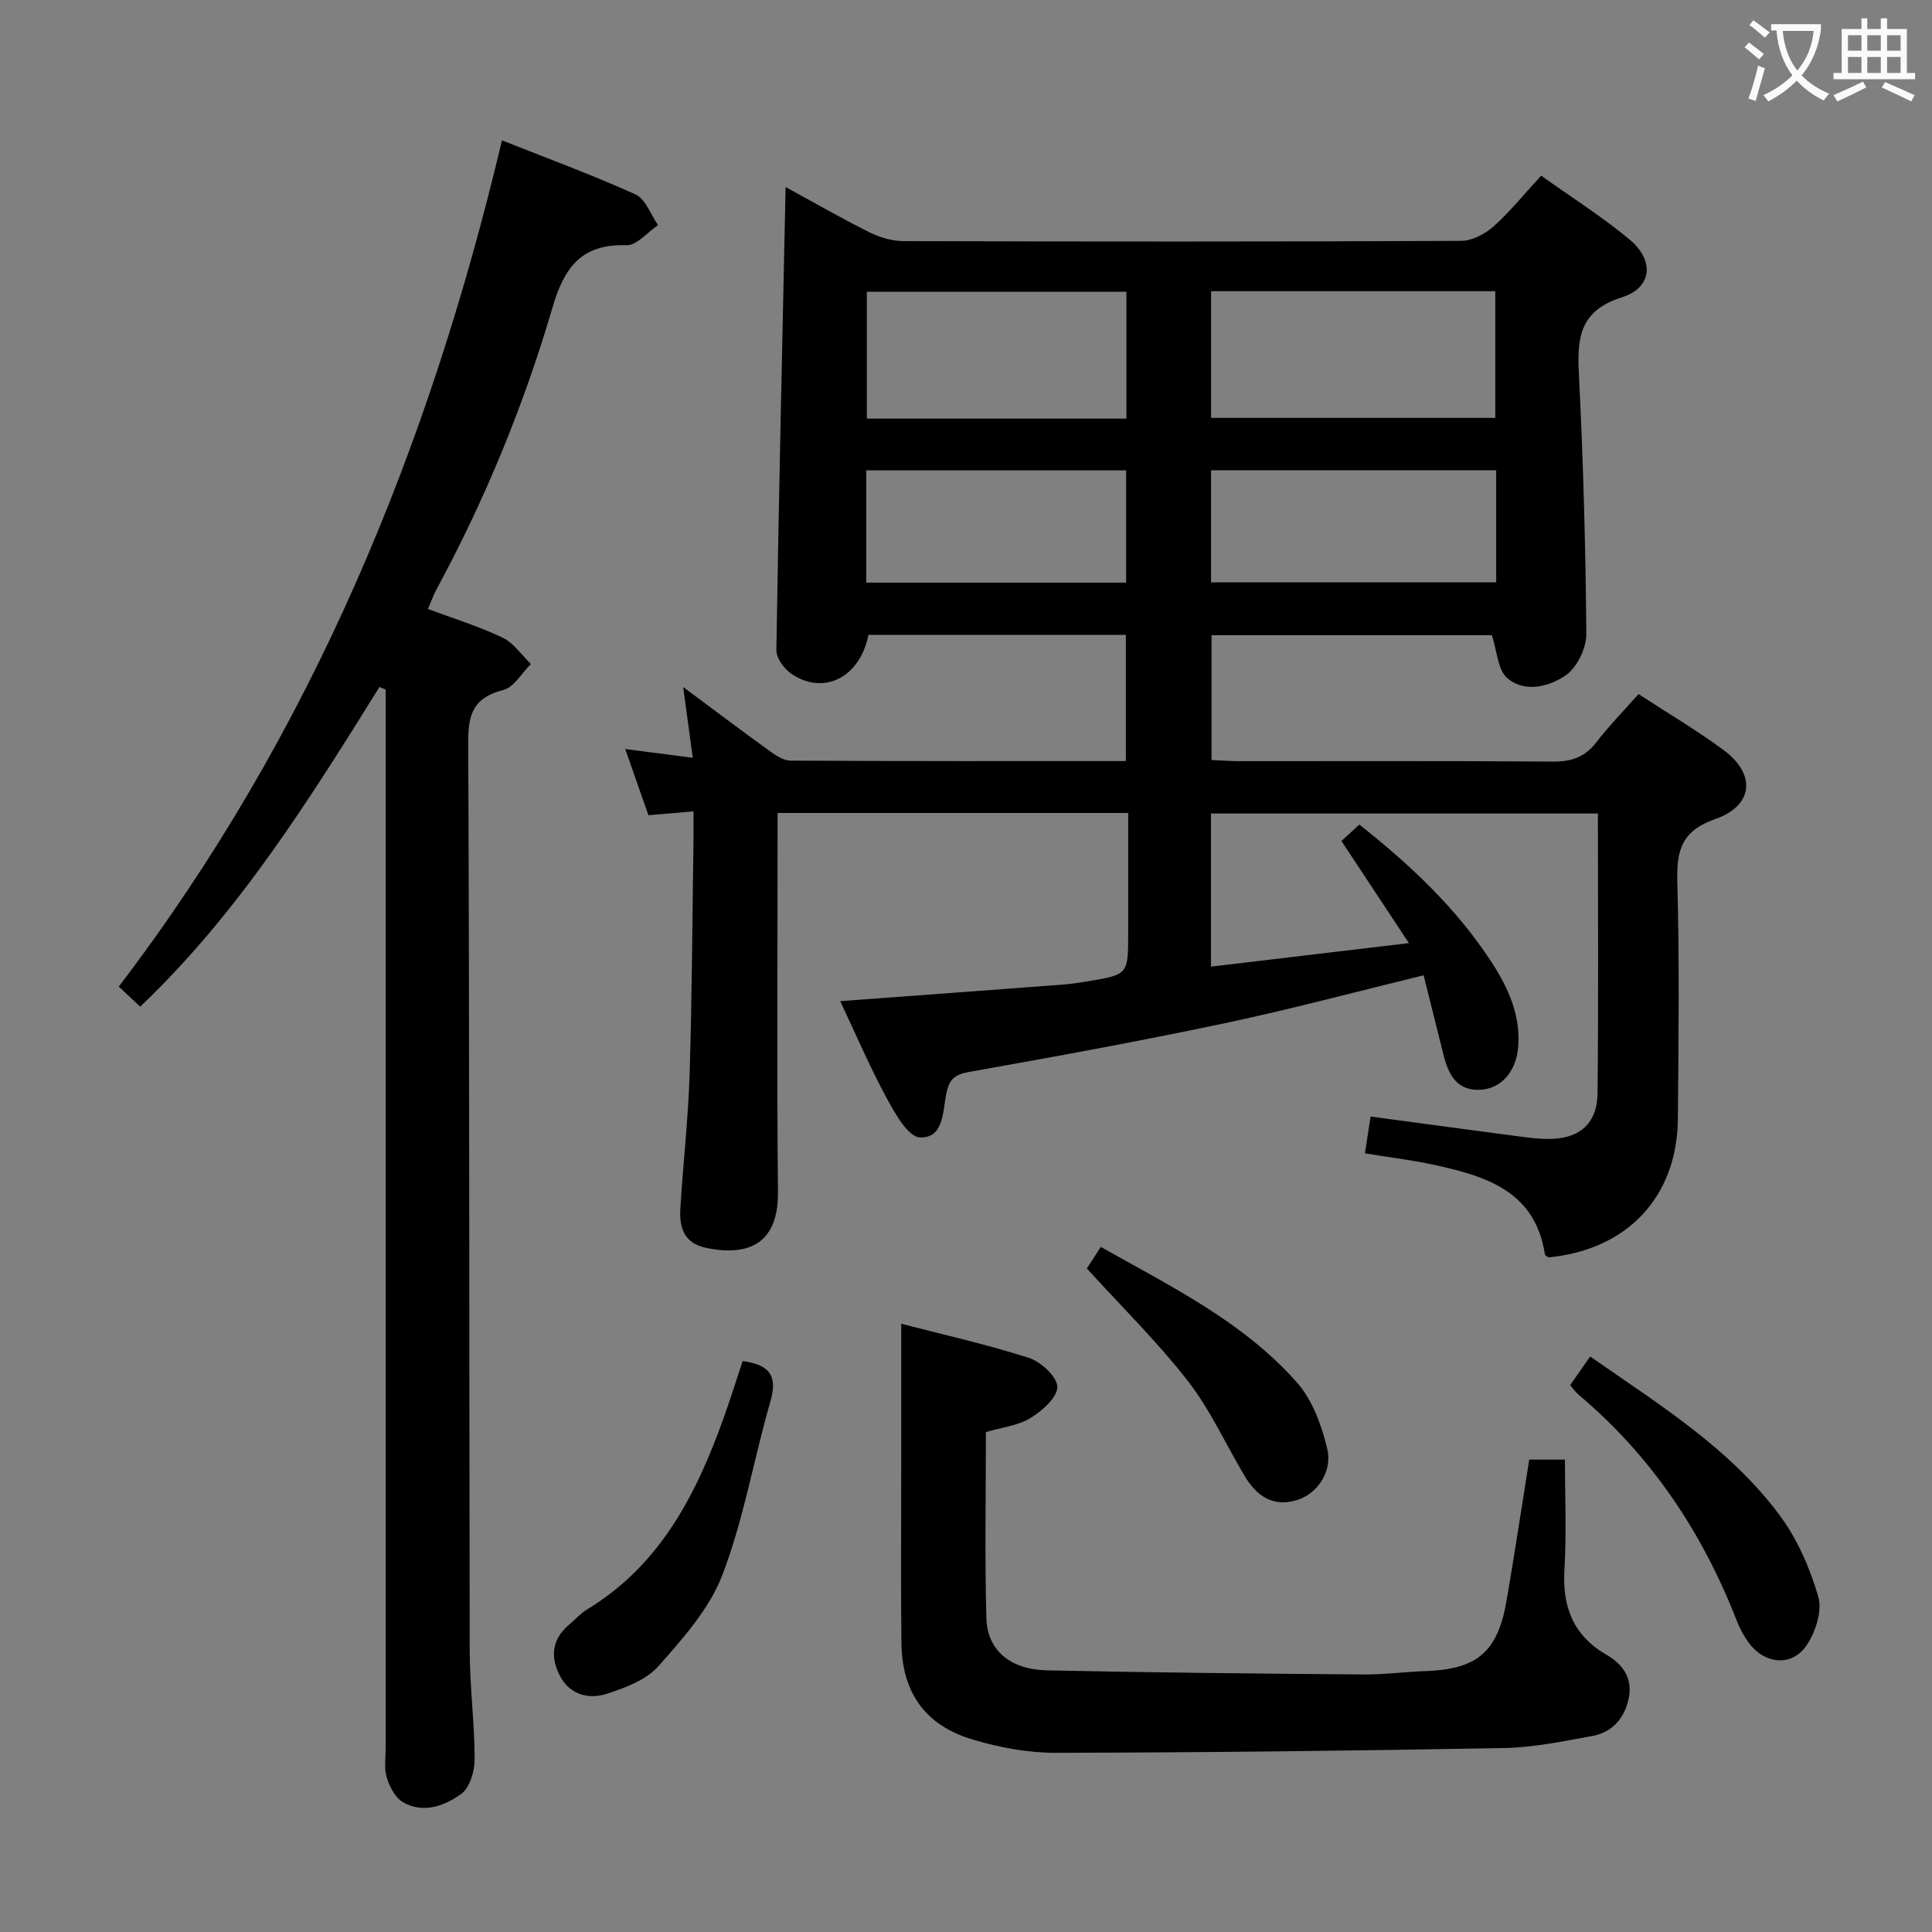 <svg enable-background="new 0 0 400 400" viewBox="0 0 400 400" xmlns="http://www.w3.org/2000/svg"><rect x="0" y="0" width="400" height="400" fill="#808080" stroke="none"/><g fill="#010000"><path d="m173.95 207.28c15.68-1.16 30.76-2.27 45.83-3.41 1.82-.14 3.63-.4 5.43-.7 8.38-1.39 8.37-1.4 8.37-10.12 0-8.14 0-16.27 0-24.73-24.34 0-48.21 0-72.59 0v5.5c0 24.33-.16 48.66.08 72.99.1 10.26-5.63 13.46-14.82 11.56-4.7-.97-5.63-4.27-5.39-8.21.57-9.28 1.63-18.55 1.92-27.84.5-16.13.56-32.28.8-48.42.03-1.8 0-3.61 0-5.91-3.31.28-6.07.52-9.33.79-1.48-4.21-3.04-8.66-4.8-13.7 4.86.63 9.05 1.17 13.98 1.81-.67-4.95-1.29-9.45-1.99-14.65 6.21 4.61 11.99 8.97 17.85 13.21 1.29.93 2.9 2.02 4.37 2.03 22.98.13 45.97.09 69.44.09 0-8.8 0-17.31 0-26.12-17.88 0-35.61 0-53.3 0-1.78 8.95-9.45 12.68-16.17 7.89-1.42-1.01-2.92-3.17-2.89-4.78.5-31.76 1.22-63.51 1.91-95.84 5.79 3.16 11.48 6.44 17.35 9.37 2.13 1.06 4.67 1.82 7.03 1.83 38.49.11 76.99.13 115.48-.05 2.27-.01 4.95-1.42 6.71-2.99 3.43-3.07 6.35-6.71 9.86-10.51 6.25 4.46 12.59 8.46 18.3 13.22 5.2 4.33 4.72 9.96-1.58 11.96-8.73 2.77-9.29 8.32-8.91 15.84.9 17.95 1.4 35.92 1.54 53.89.02 2.93-1.94 6.95-4.29 8.56-3.42 2.34-8.47 3.66-12.09.54-1.96-1.69-2.07-5.51-3.18-8.87-18.74 0-38.17 0-58.03 0v25.84c1.83.08 3.75.24 5.67.24 21.66.02 43.33-.08 64.99.09 3.83.03 6.62-.9 8.99-3.98 2.62-3.41 5.66-6.5 8.75-10 6.04 3.94 12.05 7.48 17.62 11.6 6.74 4.99 6.21 11.49-1.72 14.27-6.98 2.44-8.05 6.46-7.87 13 .46 16.32.25 32.66.12 48.99-.13 16.24-10.46 27.21-26.81 28.77-.25-.2-.69-.38-.72-.62-2.02-13.15-12.25-16.2-22.94-18.54-4.52-.99-9.13-1.53-14.33-2.38.41-2.69.79-5.16 1.18-7.62 10.82 1.45 21 2.83 31.18 4.17 1.81.24 3.64.45 5.47.47 6.5.06 10.27-3.08 10.34-9.52.2-19.15.07-38.29.07-57.86-26.78 0-53.3 0-80.11 0v31.7c13.44-1.6 26.56-3.16 40.98-4.87-4.86-7.36-9.27-14.04-13.97-21.14 1.07-.98 2.36-2.16 3.71-3.4 10.59 8.38 20.13 17.35 27.38 28.5 3.49 5.37 6.1 11.11 5.48 17.78-.46 4.94-3.59 8.53-8.07 8.64-4.73.12-6.41-3.35-7.38-7.3-1.34-5.42-2.7-10.84-4.1-16.41-14.18 3.44-27.63 7.06-41.24 9.93-17.51 3.7-35.13 6.92-52.75 10.05-2.99.53-4.18 1.41-4.81 4.38-.78 3.68-.48 9.41-5.5 9.2-2.41-.1-5.12-4.9-6.82-8.04-3.48-6.41-6.35-13.13-9.68-20.17zm76.79-120.76h58.84c0-8.98 0-17.54 0-26.23-19.74 0-39.13 0-58.84 0zm-71.27.15h53.74c0-8.89 0-17.59 0-26.27-18.11 0-35.84 0-53.74 0zm130.3 10.69c-19.93 0-39.44 0-59.04 0v23.2h59.04c0-7.83 0-15.29 0-23.2zm-130.43 23.27h53.81c0-8 0-15.69 0-23.25-18.18 0-35.91 0-53.81 0z"/><path d="m78.57 142.23c-14.58 23.4-29.17 46.8-49.55 66.19-1.46-1.37-2.76-2.59-4.43-4.16 39.86-52.25 64.2-111.41 79.34-175.2 8.96 3.56 18.45 7.04 27.64 11.19 2.09.94 3.14 4.18 4.67 6.36-2.18 1.46-4.41 4.23-6.54 4.16-9.32-.3-12.87 4.57-15.31 12.89-5.94 20.26-13.96 39.78-24.04 58.4-.61 1.13-1.04 2.37-1.75 4.02 5.34 2 10.57 3.6 15.46 5.94 2.3 1.1 3.93 3.6 5.86 5.46-1.89 1.86-3.51 4.82-5.73 5.38-5.97 1.52-7.28 4.74-7.25 10.62.27 62.8.18 125.61.31 188.41.02 7.47 1.02 14.94 1.02 22.41 0 2.45-1.03 5.87-2.81 7.14-3.46 2.47-7.9 4.14-12.13 1.62-1.57-.94-2.69-3.2-3.27-5.09-.56-1.83-.21-3.96-.21-5.96 0-71.13 0-142.27 0-213.4 0-1.95 0-3.9 0-5.85-.44-.17-.86-.35-1.28-.53z"/><path d="m186.59 274.07c8.56 2.22 17.61 4.24 26.42 7.06 2.5.8 5.87 3.92 5.9 6.01.02 2.18-3.15 4.98-5.58 6.46-2.58 1.58-5.92 1.92-9.21 2.89 0 12.89-.25 25.71.1 38.5.18 6.68 4.89 10.67 12.61 10.84 21.79.47 43.6.67 65.4.85 4.31.04 8.62-.55 12.94-.7 10.68-.38 14.91-3.94 16.75-14.61 1.66-9.62 3.11-19.27 4.69-29.17h7.39c0 7.58.35 15.2-.1 22.77-.46 7.74 1.84 13.66 8.7 17.63 3.46 2 5.49 4.95 4.59 9.11-.88 4.08-3.42 6.97-7.56 7.72-6.02 1.08-12.11 2.37-18.19 2.48-30.96.57-61.92.93-92.88.99-5.72.01-11.62-1.09-17.13-2.73-9.9-2.94-14.68-9.75-14.8-20.04-.14-11.83-.04-23.65-.04-35.48 0-10.11 0-20.21 0-30.58z"/><path d="m153.76 281.79c6.04.8 7.16 3.47 5.72 8.45-3.43 11.89-5.5 24.26-9.89 35.77-2.67 7.02-8.16 13.18-13.27 18.95-2.54 2.87-6.9 4.49-10.74 5.74-3.62 1.18-7.51.18-9.53-3.5-2.1-3.82-1.96-7.68 1.73-10.78 1.27-1.07 2.39-2.37 3.79-3.22 15.14-9.18 22.6-23.81 28.28-39.7 1.37-3.83 2.58-7.73 3.91-11.71z"/><path d="m325.08 286.78c1.39-1.99 2.69-3.85 4.15-5.93 14.25 9.94 28.92 18.97 39.26 32.91 3.65 4.92 6.25 10.93 7.97 16.83.85 2.92-.57 7.3-2.41 10.04-2.99 4.43-8.51 3.98-11.81-.28-1.1-1.42-1.99-3.08-2.65-4.76-7.11-18.26-17.65-34.11-32.73-46.8-.61-.51-1.07-1.2-1.78-2.01z"/><path d="m225.02 262.62c.56-.87 1.61-2.48 2.89-4.46 14.64 8.26 29.54 15.53 40.62 28.08 3.2 3.63 5.11 8.88 6.26 13.71 1.15 4.81-2.17 9.4-6.3 10.64-4.98 1.5-8.35-.91-10.79-4.99-3.91-6.57-7.11-13.68-11.76-19.67-6.27-8.07-13.64-15.3-20.92-23.31z"/></g><path d="m362.1 8.8c1.1.8 2.1 1.6 3.1 2.4l-1 1.1c-1.3-1.1-2.3-2-3-2.5zm1.9 4.8c.5.2.9.4 1.4.5-.6 2.3-1.3 4.5-1.9 6.8l-1.5-.5c.8-2.1 1.4-4.3 2-6.8zm-1-9.4c1.3.9 2.4 1.8 3.4 2.5l-1 1.1c-1.4-1.2-2.4-2.1-3.2-2.6zm3.7 2.2v-1.4h10.3v1.2c-.5 3.6-1.8 6.8-4 9.4 1.5 1.6 3.4 2.8 5.7 3.8-.3.4-.7.8-1.1 1.4-2.3-1.1-4.1-2.5-5.6-4.1-1.6 1.6-3.6 3.1-5.9 4.3-.3-.5-.7-.9-1-1.3 2.4-1.1 4.4-2.5 6-4.1-1.9-2.5-3-5.6-3.3-9.3h-1.1zm8.8 0h-6.4c.3 3.3 1.3 6 3 8.2 2-2.3 3.1-5.1 3.4-8.2z" fill="#fbfafa"/><path d="m385.3 3.8h1.3v2.2h2.8v-2.2h1.3v2.2h4.1v9.1h1.7v1.3h-16.9v-1.3h1.7v-9.1h4.1v-2.2zm.4 13.1.7 1.2c-1.8.9-3.8 1.9-6 2.9-.2-.4-.5-.8-.8-1.3 2.3-1 4.3-1.9 6.1-2.8zm-3.1-6.4h2.8v-3.2h-2.8zm0 4.6h2.8v-3.3h-2.8zm4-4.6h2.8v-3.2h-2.8zm0 4.6h2.8v-3.3h-2.8zm3.7 1.9c2.1.9 4.1 1.8 6.1 2.7l-.7 1.3c-2.2-1.1-4.2-2-6.1-2.9zm3.2-9.7h-2.8v3.2h2.8zm-2.8 7.8h2.8v-3.3h-2.8z" fill="#fbfafa"/></svg>